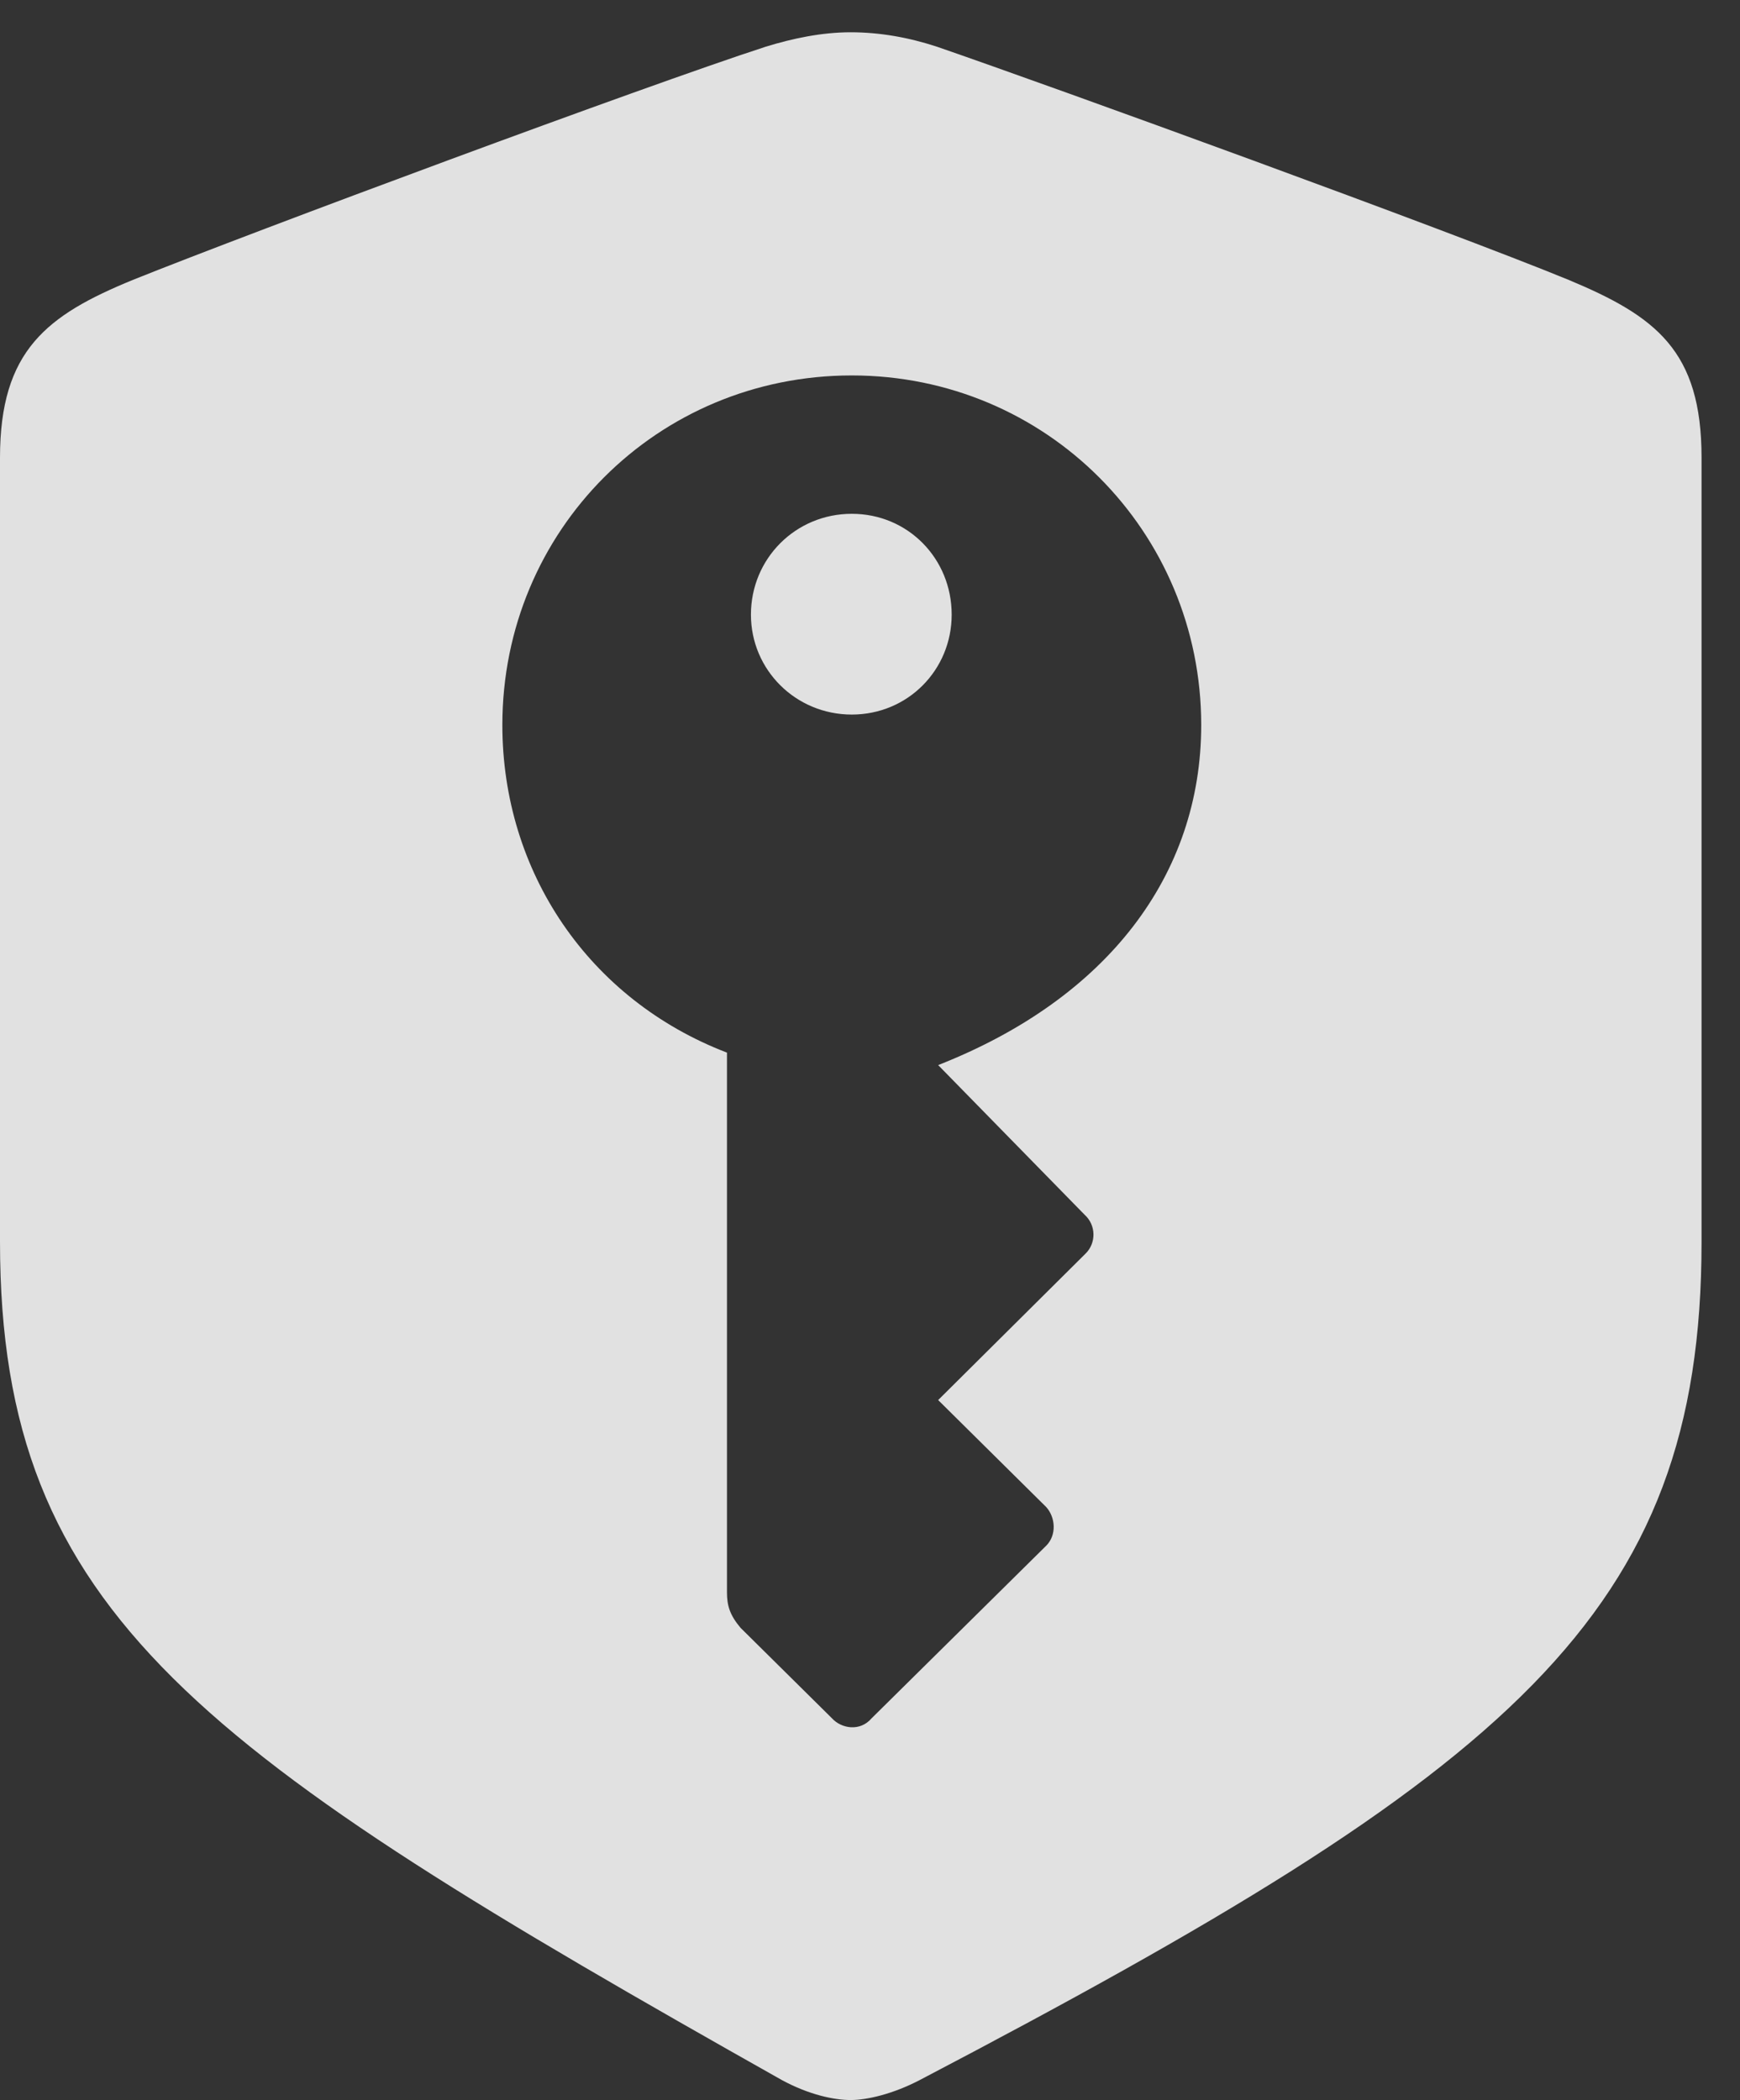 <?xml version="1.0" encoding="UTF-8"?>
<!--Generator: Apple Native CoreSVG 341-->
<!DOCTYPE svg
PUBLIC "-//W3C//DTD SVG 1.1//EN"
       "http://www.w3.org/Graphics/SVG/1.1/DTD/svg11.dtd">
<svg version="1.1" xmlns="http://www.w3.org/2000/svg" xmlns:xlink="http://www.w3.org/1999/xlink" viewBox="0 0 16.338 19.717">
 <rect x="0" y="0" width="16.338" height="19.717" fill="#333333" stroke="none"/>
 <g>
  <rect height="19.717" opacity="0" width="16.338" x="0" y="0"/>
  <path d="M8.799 0.439C9.932 0.83 13.584 2.158 14.727 2.627C15.547 2.969 15.977 3.291 15.977 4.297L15.977 11.66C15.977 15.166 14.19 16.621 8.633 19.531C8.389 19.658 8.145 19.717 7.988 19.717C7.832 19.717 7.598 19.668 7.344 19.531C1.885 16.455 0 15.166 0 11.66L0 4.297C0 3.291 0.439 2.959 1.25 2.627C2.393 2.168 6.045 0.811 7.188 0.439C7.441 0.361 7.715 0.303 7.988 0.303C8.262 0.303 8.535 0.352 8.799 0.439ZM4.717 6.807C4.717 8.184 5.527 9.385 6.826 9.883L6.826 14.951C6.826 15.078 6.855 15.166 6.953 15.283L7.812 16.133C7.9 16.23 8.076 16.26 8.184 16.133L9.824 14.512C9.922 14.414 9.912 14.248 9.824 14.15L8.809 13.145L10.195 11.768C10.293 11.67 10.293 11.504 10.185 11.406L8.809 10C10.4 9.375 11.279 8.213 11.279 6.807C11.279 4.99 9.824 3.525 7.998 3.525C6.172 3.525 4.717 4.98 4.717 6.807ZM8.936 5.771C8.936 6.289 8.525 6.709 7.998 6.709C7.471 6.709 7.051 6.289 7.051 5.771C7.051 5.244 7.471 4.824 7.998 4.824C8.525 4.824 8.936 5.244 8.936 5.771Z" fill="white" fill-opacity="0.85"/>
 </g>
</svg>
